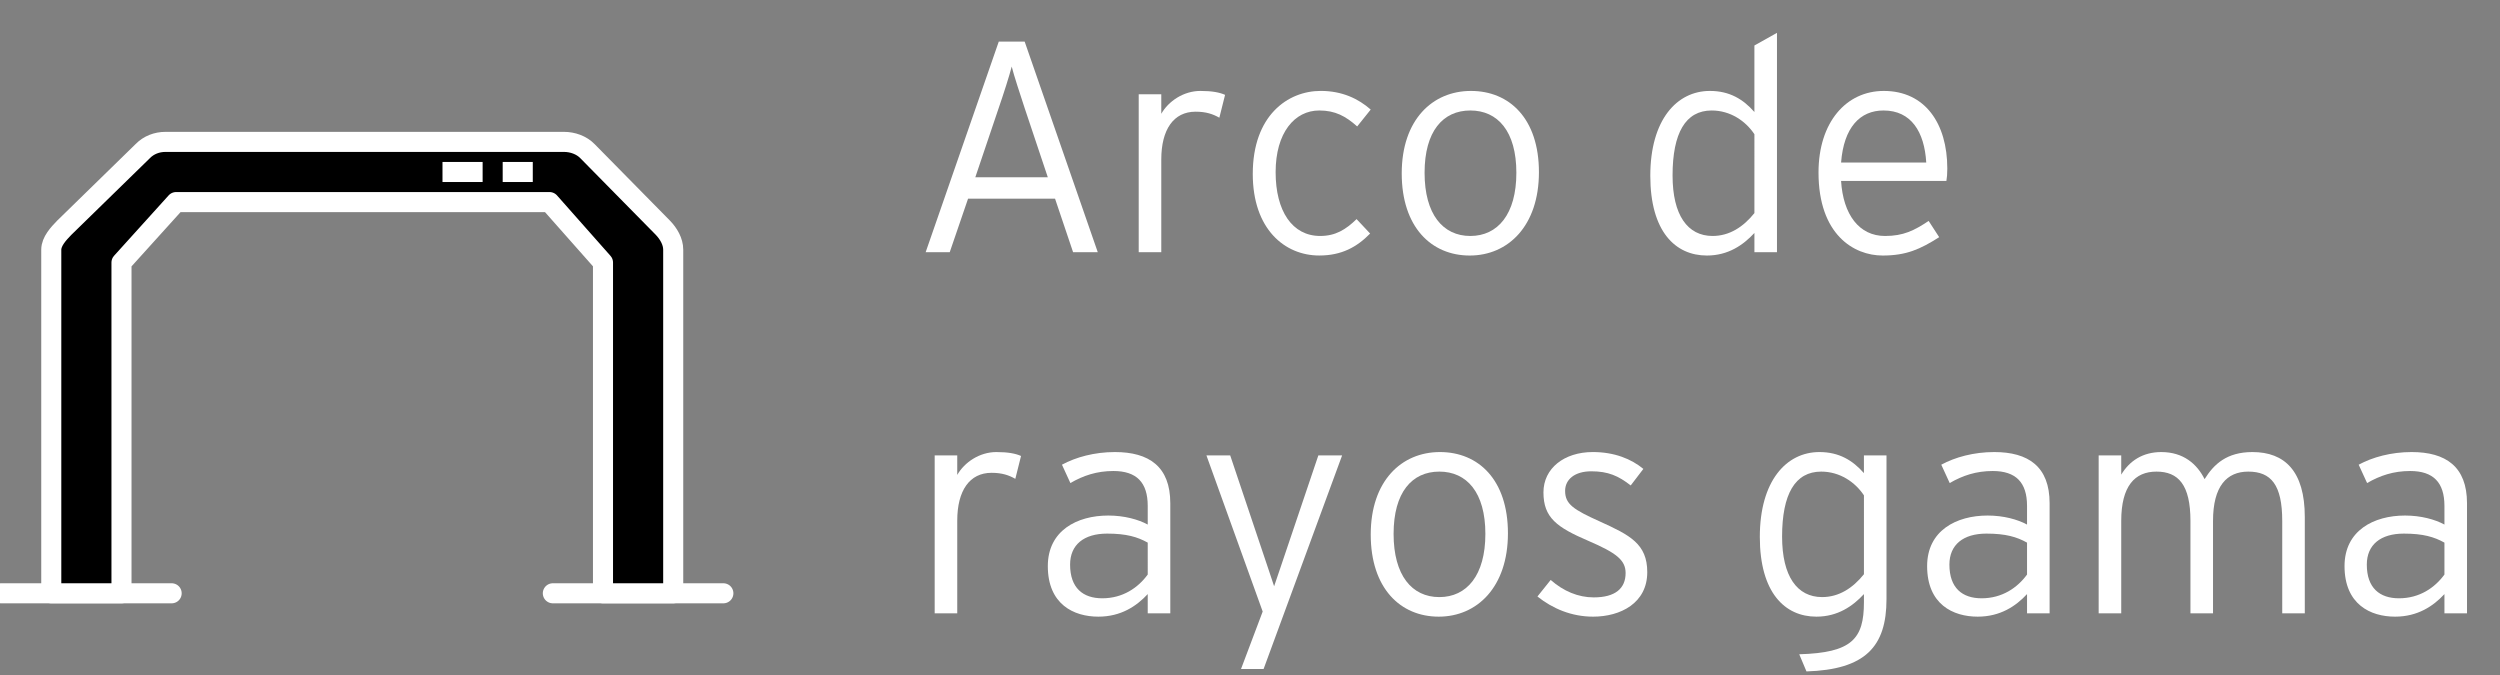 <?xml version="1.0" encoding="utf-8"?>
<!-- Generator: Adobe Illustrator 15.1.0, SVG Export Plug-In . SVG Version: 6.00 Build 0)  -->
<!DOCTYPE svg PUBLIC "-//W3C//DTD SVG 1.1//EN" "http://www.w3.org/Graphics/SVG/1.1/DTD/svg11.dtd">
<svg version="1.1" id="Layer_1" xmlns="http://www.w3.org/2000/svg" xmlns:xlink="http://www.w3.org/1999/xlink" x="0px" y="0px"
	 width="249.223px" height="67.29px" viewBox="0 0 249.223 67.29" enable-background="new 0 0 249.223 67.29" xml:space="preserve">
<rect x="0" y="0" width="249.223" height="67.29" fill="#808080" stroke="none"/>
<g>
	<g>
		<g>
			<path fill="#FFFFFF" d="M106.976,25.144l-1.8-5.34h-8.67l-1.829,5.34h-2.4l7.29-20.999h2.58l7.289,20.999H106.976z
				 M102.147,10.775c-0.45-1.38-1.08-3.271-1.29-4.14c-0.21,0.84-0.811,2.729-1.32,4.199l-2.31,6.84h7.229L102.147,10.775z"/>
			<path fill="#FFFFFF" d="M121.556,11.735c-0.63-0.36-1.319-0.601-2.37-0.601c-2.189,0-3.419,1.771-3.419,4.771v9.239h-2.25V9.395
				h2.25v1.949c0.72-1.26,2.22-2.279,3.899-2.279c1.17,0,1.92,0.149,2.46,0.39L121.556,11.735z"/>
			<path fill="#FFFFFF" d="M135.296,12.605c-1.14-1.021-2.19-1.591-3.78-1.591c-2.46,0-4.35,2.221-4.35,6.15
				c0,3.87,1.65,6.359,4.44,6.359c1.529,0,2.55-0.63,3.63-1.68l1.35,1.439c-1.32,1.351-2.85,2.19-5.07,2.19
				c-3.449,0-6.629-2.64-6.629-8.13c0-5.819,3.479-8.279,6.779-8.279c2.13,0,3.75,0.779,4.979,1.859L135.296,12.605z"/>
			<path fill="#FFFFFF" d="M146.516,25.474c-3.84,0-6.779-2.85-6.779-8.189s3.06-8.22,6.899-8.22s6.779,2.76,6.779,8.1
				S150.356,25.474,146.516,25.474z M146.575,11.014c-2.729,0-4.56,2.07-4.56,6.21s1.83,6.3,4.56,6.3c2.73,0,4.59-2.16,4.59-6.3
				S149.306,11.014,146.575,11.014z"/>
			<path fill="#FFFFFF" d="M174.896,25.144v-1.92c-1.109,1.2-2.609,2.25-4.739,2.25c-3.15,0-5.64-2.4-5.64-7.95
				c0-5.579,2.64-8.459,5.939-8.459c1.979,0,3.33,0.84,4.439,2.1v-6.63l2.25-1.26v21.869H174.896z M174.896,13.384
				c-0.87-1.319-2.399-2.37-4.26-2.37c-2.609,0-3.899,2.25-3.899,6.48c0,3.96,1.5,6.029,3.989,6.029c1.681,0,3.061-0.899,4.17-2.279
				V13.384z"/>
			<path fill="#FFFFFF" d="M194.035,18.035h-10.5c0.21,3.359,1.801,5.489,4.38,5.489c1.83,0,2.91-0.54,4.351-1.5l1.05,1.62
				c-1.891,1.2-3.271,1.83-5.64,1.83c-2.88,0-6.39-2.1-6.39-8.279c0-5.01,2.76-8.13,6.509-8.13c4.11,0,6.33,3.239,6.33,7.739
				C194.125,17.344,194.095,17.674,194.035,18.035z M187.766,11.014c-2.34,0-3.96,1.681-4.23,5.19h8.49
				C191.846,13.144,190.526,11.014,187.766,11.014z"/>
			<path fill="#FFFFFF" d="M101.216,47.735c-0.63-0.36-1.319-0.601-2.37-0.601c-2.189,0-3.419,1.771-3.419,4.771v9.239h-2.25V45.395
				h2.25v1.949c0.72-1.26,2.22-2.279,3.899-2.279c1.17,0,1.92,0.149,2.46,0.39L101.216,47.735z"/>
			<path fill="#FFFFFF" d="M114.416,61.144v-1.92c-1.11,1.2-2.67,2.25-4.92,2.25c-2.46,0-5.04-1.23-5.04-5.04
				c0-3.54,2.91-5.04,6.03-5.04c1.59,0,3,0.391,3.93,0.9v-1.86c0-2.34-1.11-3.479-3.42-3.479c-1.649,0-3,0.45-4.29,1.2l-0.84-1.83
				c1.38-0.75,3.24-1.26,5.28-1.26c3.39,0,5.52,1.439,5.52,5.1v10.979H114.416z M114.416,54.094c-1.02-0.57-2.13-0.899-4.05-0.899
				c-2.31,0-3.689,1.109-3.689,3.09c0,2.34,1.289,3.359,3.209,3.359c2.04,0,3.57-1.05,4.53-2.37V54.094z"/>
			<path fill="#FFFFFF" d="M125.966,66.694h-2.25l2.16-5.729l-5.609-15.569h2.37l3.84,11.429l0.539,1.62l0.54-1.59l3.87-11.459h2.37
				L125.966,66.694z"/>
			<path fill="#FFFFFF" d="M143.426,61.474c-3.84,0-6.779-2.85-6.779-8.189s3.06-8.22,6.899-8.22s6.779,2.76,6.779,8.1
				S147.266,61.474,143.426,61.474z M143.486,47.014c-2.729,0-4.56,2.07-4.56,6.21s1.83,6.3,4.56,6.3c2.73,0,4.59-2.16,4.59-6.3
				S146.216,47.014,143.486,47.014z"/>
			<path fill="#FFFFFF" d="M158.816,61.474c-2.16,0-4.05-0.811-5.55-2.01l1.32-1.65c1.26,1.11,2.729,1.74,4.289,1.74
				c2.16,0,3.18-0.9,3.18-2.43c0-1.29-0.93-2.01-3.72-3.21c-3.149-1.351-4.47-2.311-4.47-4.83c0-2.399,2.07-4.02,4.92-4.02
				c2.16,0,3.84,0.689,5.04,1.68l-1.26,1.65c-1.23-0.96-2.25-1.41-3.93-1.41c-1.65,0-2.61,0.81-2.61,1.949
				c0,1.32,0.81,1.86,3.479,3.061c2.971,1.35,4.71,2.22,4.71,5.04C164.215,60.125,161.545,61.474,158.816,61.474z"/>
			<path fill="#FFFFFF" d="M180.085,66.934l-0.72-1.71c5.249-0.15,6.449-1.53,6.449-5.19v-0.81c-1.109,1.2-2.609,2.25-4.739,2.25
				c-3.15,0-5.64-2.4-5.64-7.95c0-5.579,2.64-8.459,5.939-8.459c1.979,0,3.33,0.84,4.439,2.1v-1.77h2.25v14.339
				C188.065,64.474,185.935,66.753,180.085,66.934z M185.815,49.384c-0.87-1.319-2.399-2.37-4.26-2.37
				c-2.609,0-3.899,2.25-3.899,6.48c0,3.96,1.5,6.029,3.989,6.029c1.681,0,3.061-0.899,4.17-2.279V49.384z"/>
			<path fill="#FFFFFF" d="M202.074,61.144v-1.92c-1.11,1.2-2.67,2.25-4.92,2.25c-2.46,0-5.04-1.23-5.04-5.04
				c0-3.54,2.91-5.04,6.03-5.04c1.59,0,3,0.391,3.93,0.9v-1.86c0-2.34-1.11-3.479-3.42-3.479c-1.649,0-3,0.45-4.29,1.2l-0.84-1.83
				c1.38-0.75,3.24-1.26,5.28-1.26c3.39,0,5.52,1.439,5.52,5.1v10.979H202.074z M202.074,54.094c-1.02-0.57-2.13-0.899-4.05-0.899
				c-2.31,0-3.689,1.109-3.689,3.09c0,2.34,1.289,3.359,3.209,3.359c2.04,0,3.57-1.05,4.53-2.37V54.094z"/>
			<path fill="#FFFFFF" d="M227.514,61.144v-9.21c0-3.6-1.109-4.92-3.39-4.92c-2.13,0-3.51,1.44-3.51,4.92v9.21h-2.25v-9.21
				c0-3.6-1.2-4.92-3.39-4.92c-2.16,0-3.51,1.44-3.51,4.92v9.21h-2.25V45.395h2.25v1.92c0.81-1.351,2.13-2.25,3.989-2.25
				c2.22,0,3.57,1.2,4.32,2.699c0.93-1.499,2.22-2.699,4.77-2.699c3.21,0,5.22,1.89,5.22,6.479v9.6H227.514z"/>
			<path fill="#FFFFFF" d="M243.684,61.144v-1.92c-1.11,1.2-2.67,2.25-4.92,2.25c-2.46,0-5.04-1.23-5.04-5.04
				c0-3.54,2.91-5.04,6.03-5.04c1.59,0,3,0.391,3.93,0.9v-1.86c0-2.34-1.11-3.479-3.42-3.479c-1.649,0-3,0.45-4.29,1.2l-0.84-1.83
				c1.38-0.75,3.24-1.26,5.28-1.26c3.39,0,5.52,1.439,5.52,5.1v10.979H243.684z M243.684,54.094c-1.02-0.57-2.13-0.899-4.05-0.899
				c-2.31,0-3.689,1.109-3.689,3.09c0,2.34,1.289,3.359,3.209,3.359c2.04,0,3.57-1.05,4.53-2.37V54.094z"/>
		</g>
	</g>
	<g>
		<g>
			
				<line fill="#004794" stroke="#FFFFFF" stroke-width="2" stroke-linecap="round" stroke-linejoin="round" stroke-miterlimit="10" x1="0.112" y1="59.145" x2="17.112" y2="59.145"/>
		</g>
		<g>
			
				<line fill="#004794" stroke="#FFFFFF" stroke-width="2" stroke-linecap="round" stroke-linejoin="round" stroke-miterlimit="10" x1="55.112" y1="59.145" x2="72.112" y2="59.145"/>
		</g>
		<path stroke="#FFFFFF" stroke-width="2" stroke-linecap="round" stroke-linejoin="round" stroke-miterlimit="10" d="M18.14,14.145
			h-1.646c-0.854,0-1.67,0.31-2.265,0.922l-7.832,7.645c-0.571,0.589-1.286,1.359-1.286,2.18v34.254h7V26.17l5.445-6.025H54.78
			l5.332,6.025v32.975h7V24.891c0-0.82-0.467-1.608-1.038-2.197l-7.511-7.627c-0.595-0.612-1.485-0.922-2.338-0.922h-2.028H18.14z"
			/>
		<rect x="50.112" y="16.145" fill="#FFFFFF" width="3" height="2"/>
		<rect x="44.112" y="16.145" fill="#FFFFFF" width="4" height="2"/>
	</g>
</g>
</svg>
